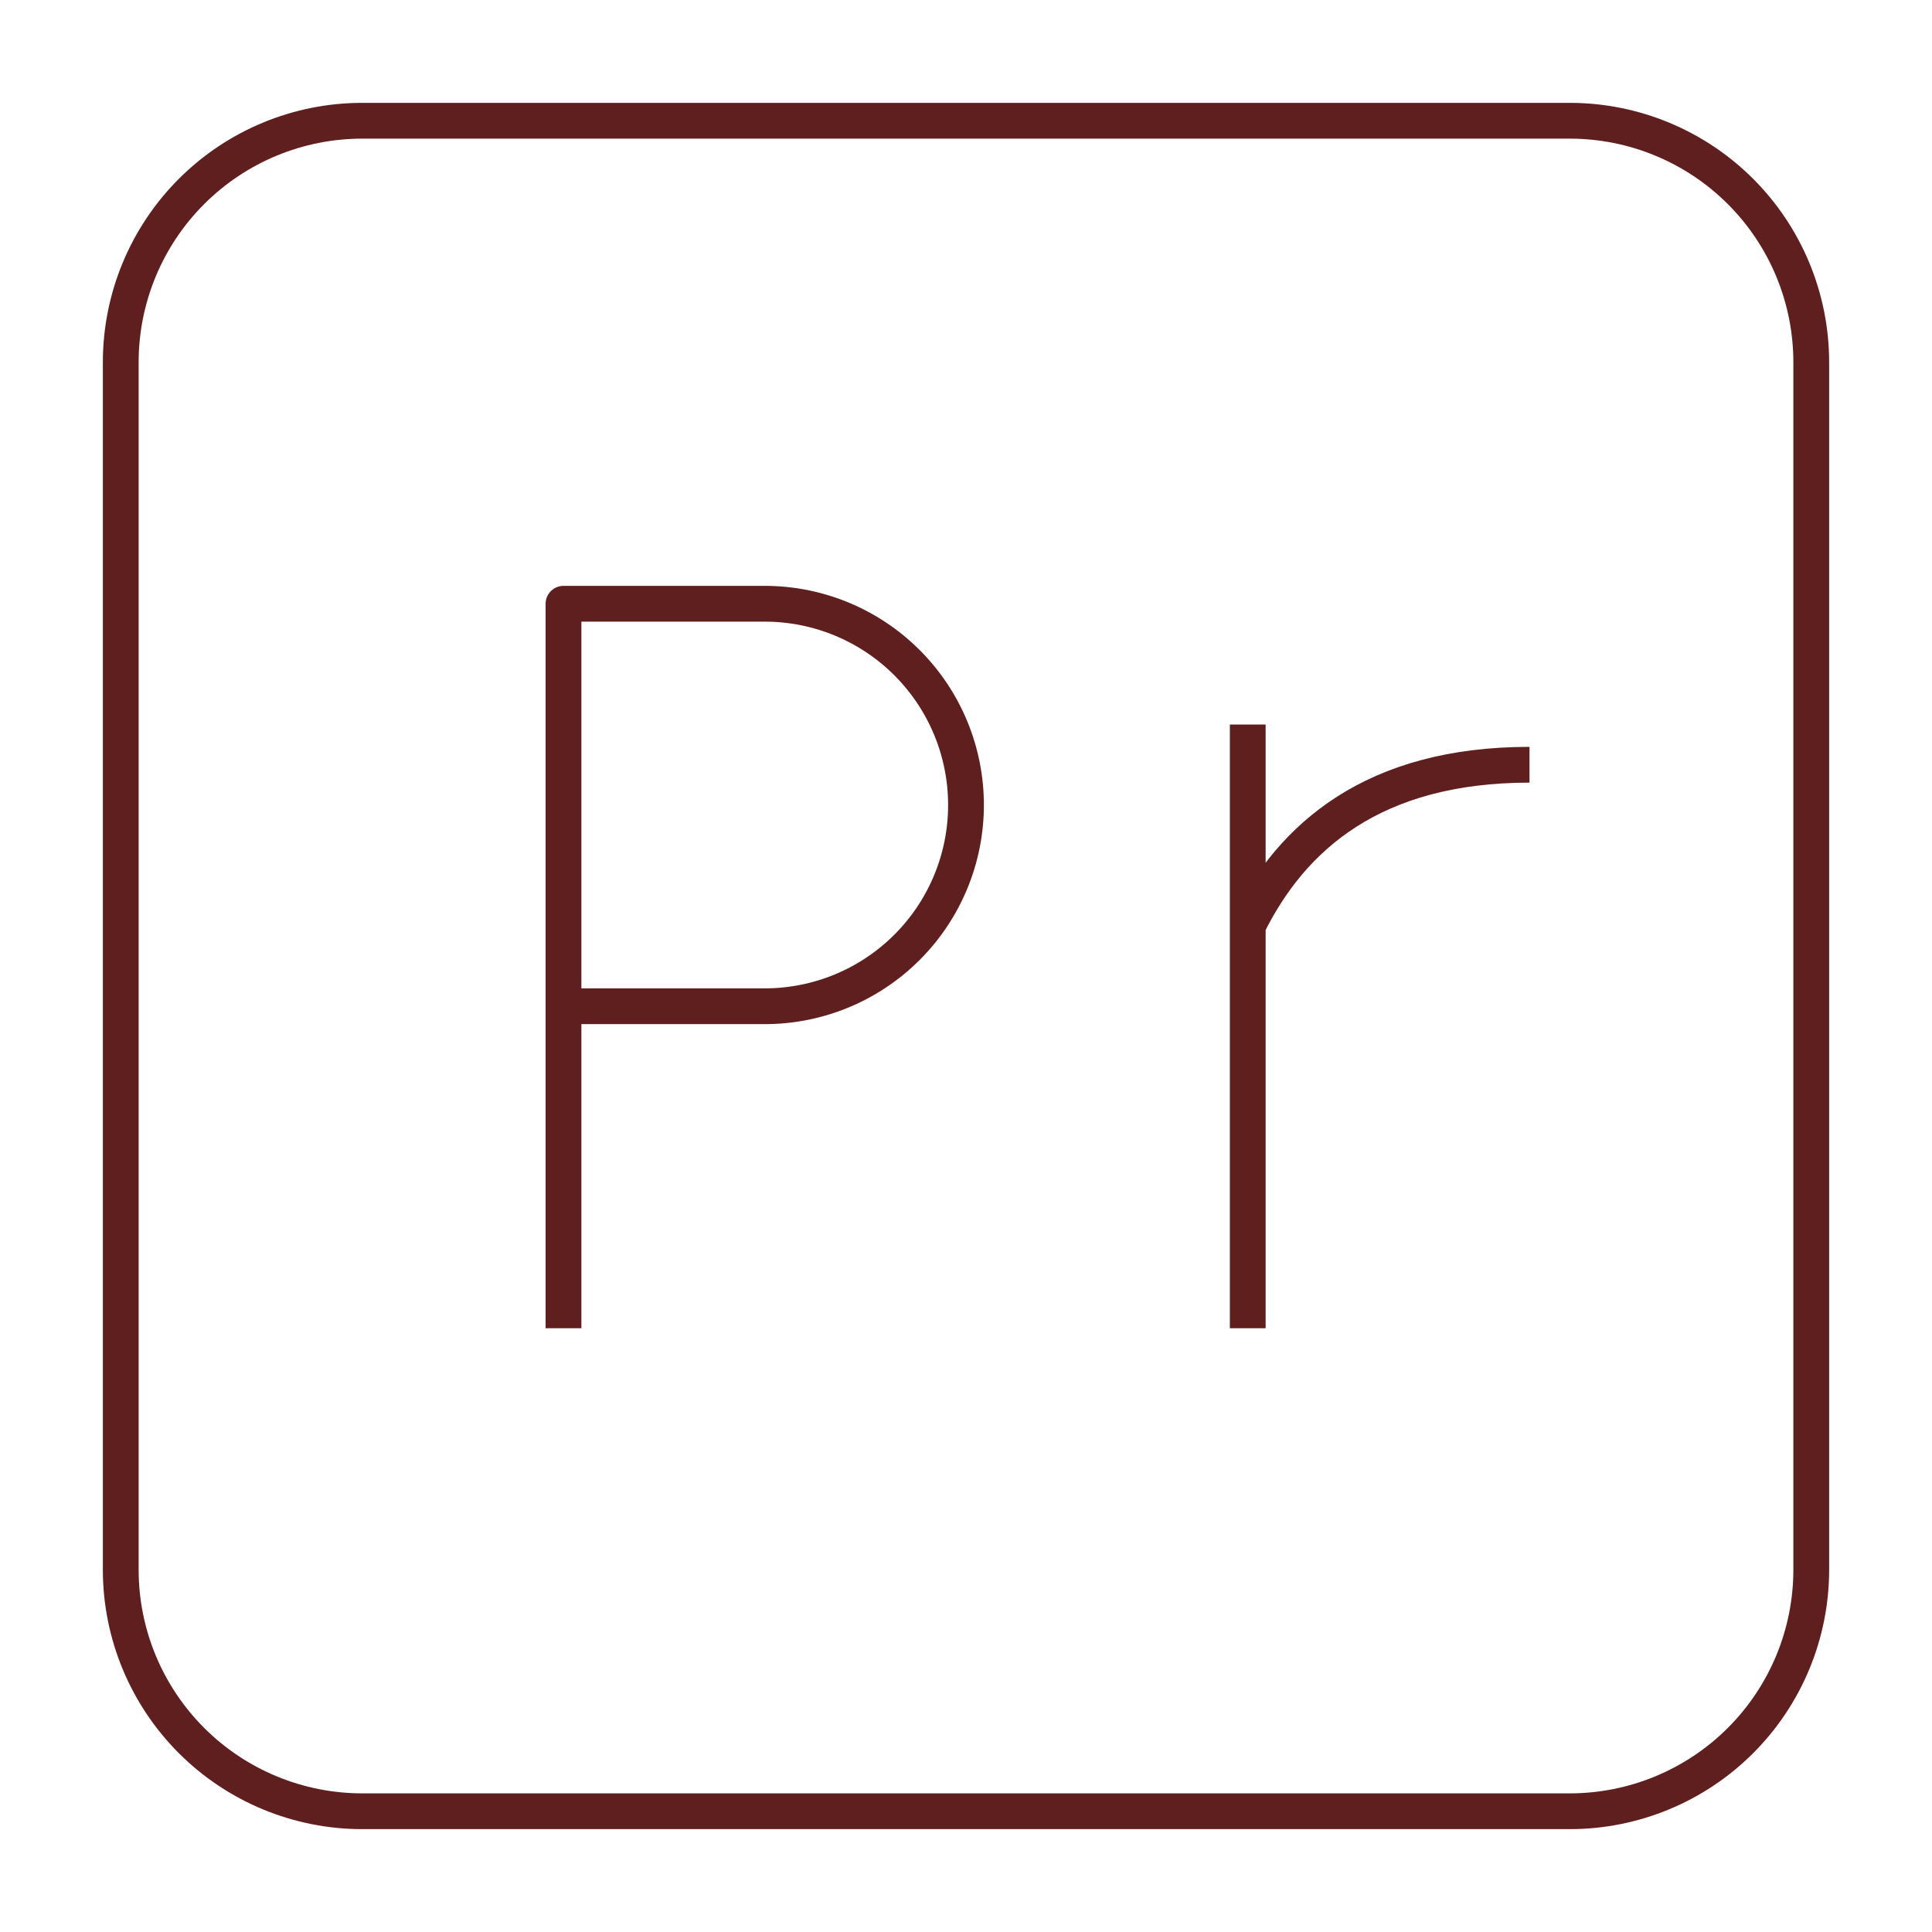 <svg width="54" height="54" viewBox="0 0 54 54" fill="none" xmlns="http://www.w3.org/2000/svg">
<path d="M15.75 37.125V28.125M15.75 28.125V16.875H21.375C22.867 16.875 24.298 17.468 25.352 18.523C26.407 19.577 27 21.008 27 22.5C27 23.992 26.407 25.423 25.352 26.477C24.298 27.532 22.867 28.125 21.375 28.125H15.75ZM34.875 20.25V37.125M34.875 25.875C36.106 23.378 38.392 21.375 42.75 21.375" stroke="#601F1F" stroke-linejoin="round"/>
<path d="M3.375 10.125C3.375 8.335 4.086 6.618 5.352 5.352C6.618 4.086 8.335 3.375 10.125 3.375H43.875C45.665 3.375 47.382 4.086 48.648 5.352C49.914 6.618 50.625 8.335 50.625 10.125V43.875C50.625 45.665 49.914 47.382 48.648 48.648C47.382 49.914 45.665 50.625 43.875 50.625H10.125C8.335 50.625 6.618 49.914 5.352 48.648C4.086 47.382 3.375 45.665 3.375 43.875V10.125Z" stroke="#601F1F" stroke-linejoin="round"/>
</svg>
